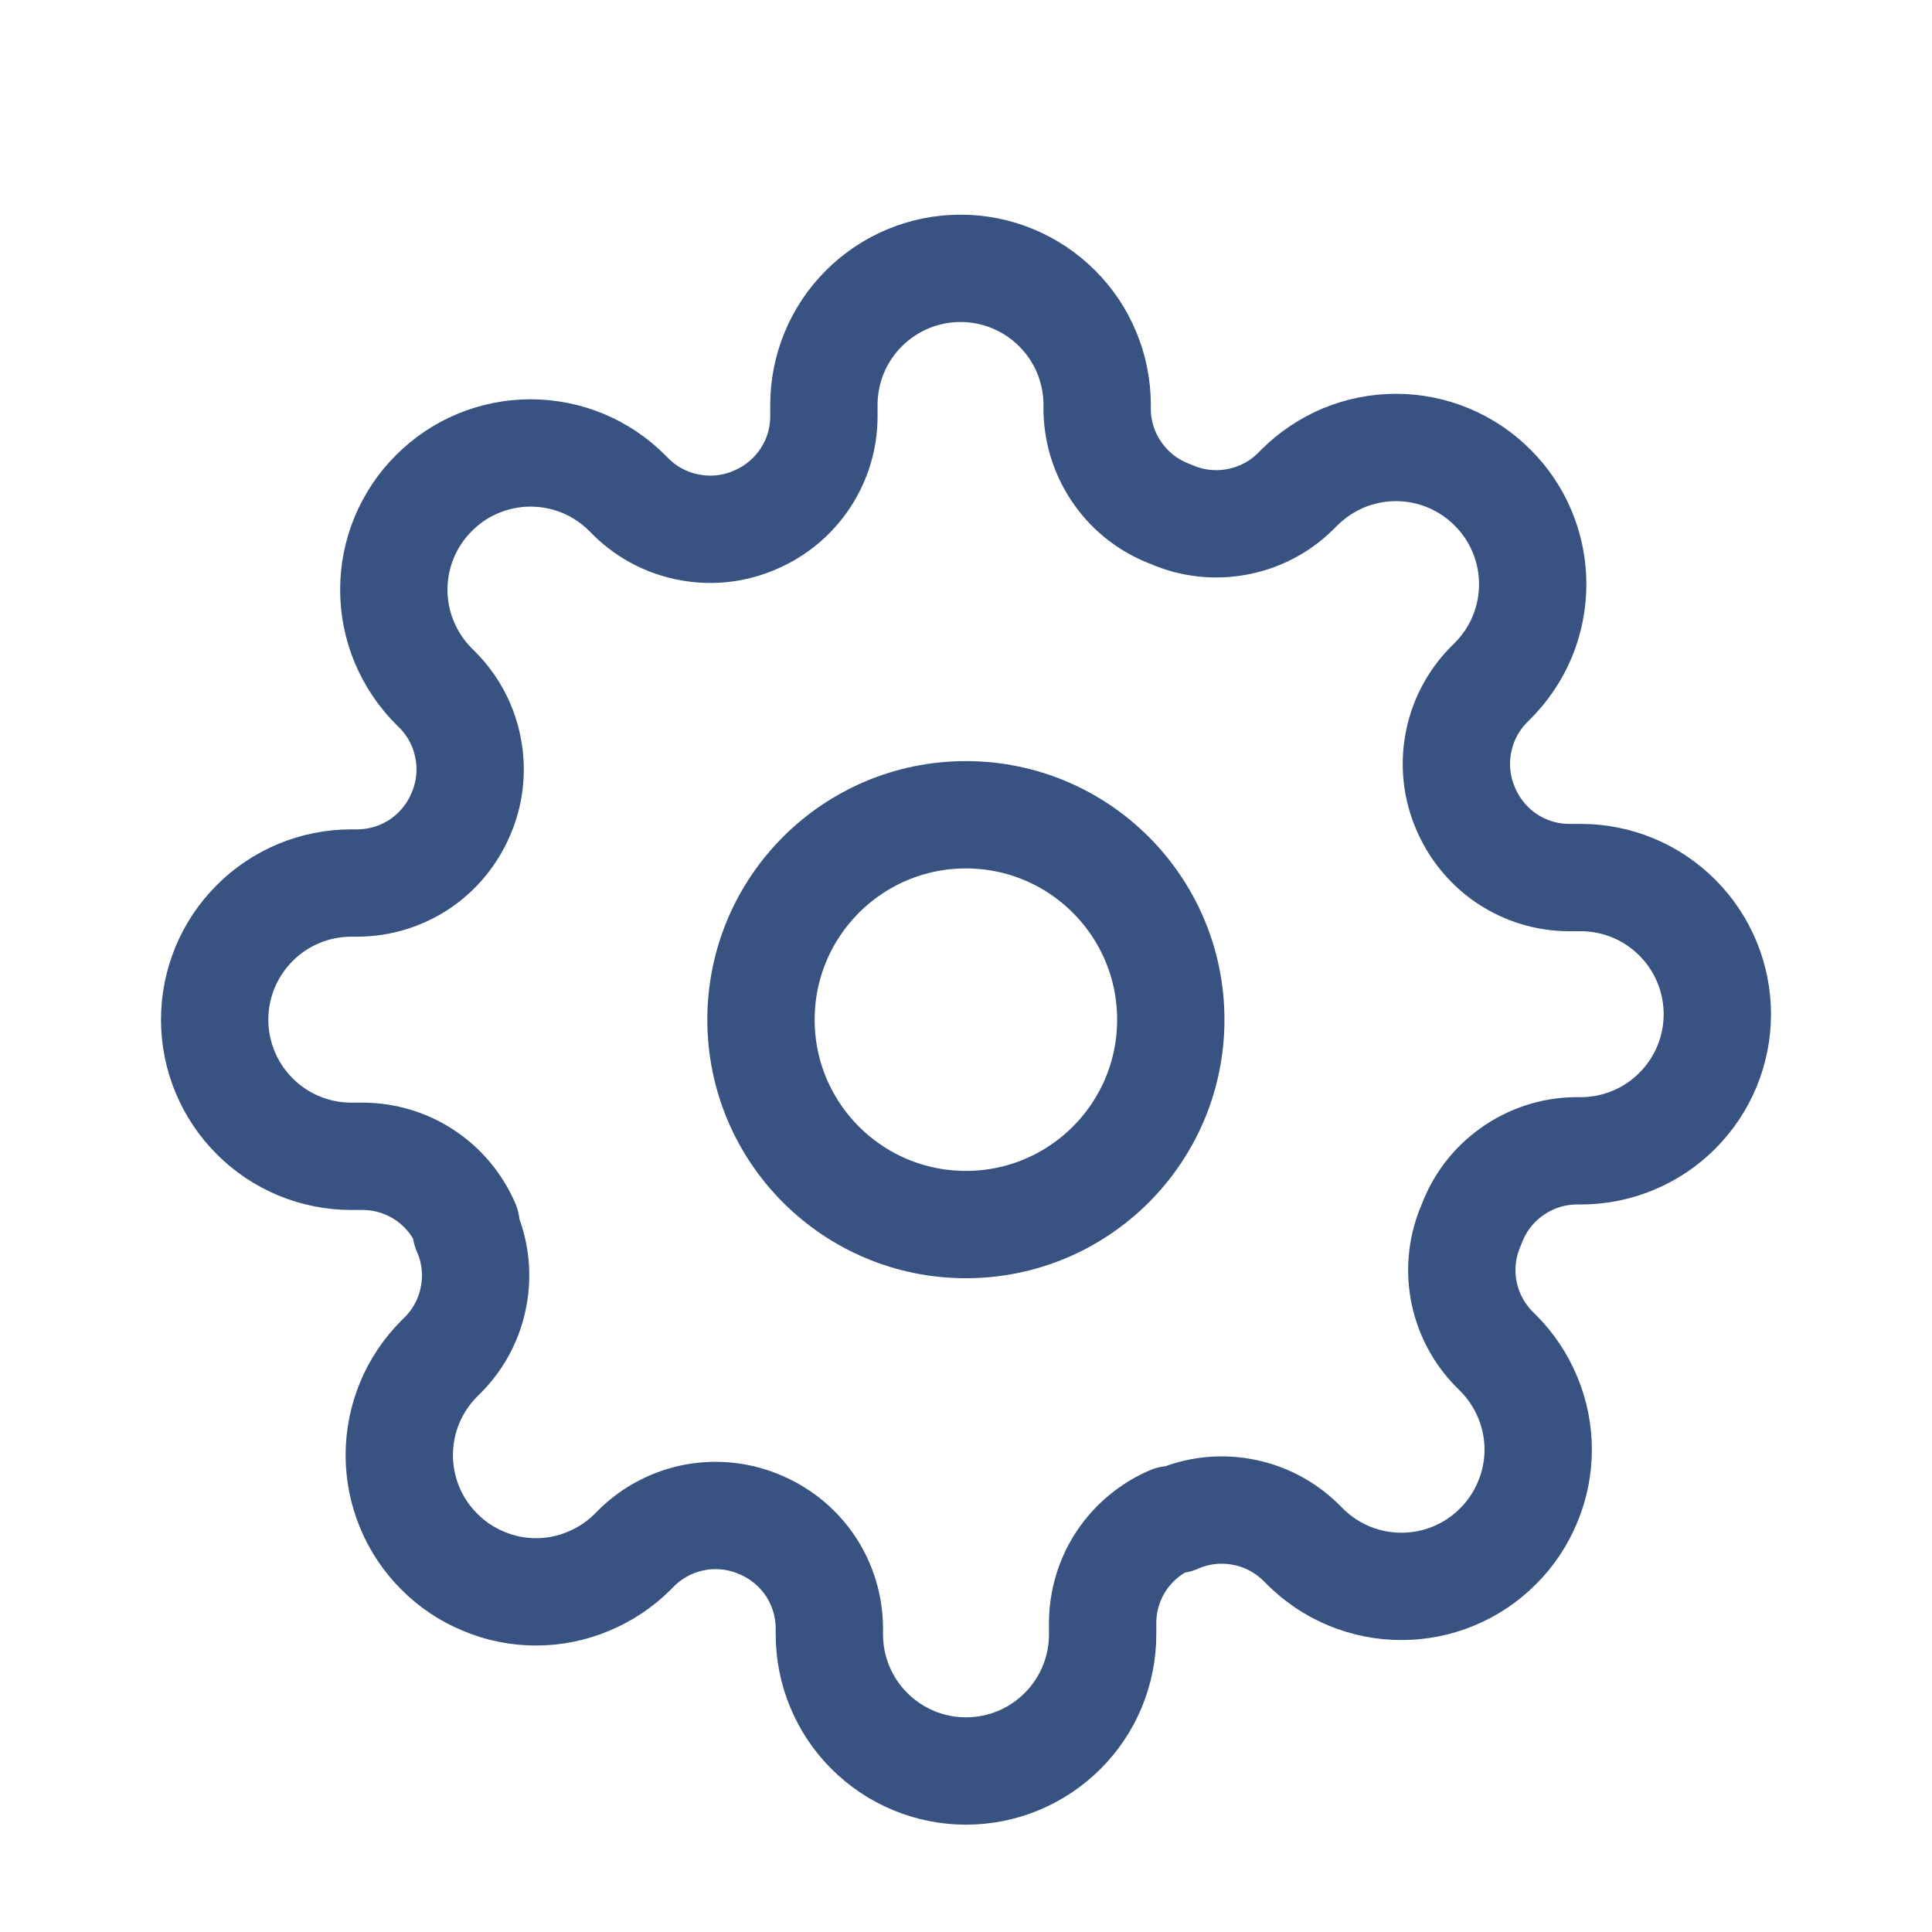 <svg width="18" height="18" viewBox="0 0 18 18" fill="none" xmlns="http://www.w3.org/2000/svg">
<g opacity="0.8">
<path d="M8.999 7.591C7.945 7.591 7.09 8.446 7.09 9.5C7.09 10.555 7.945 11.409 8.999 11.409C10.053 11.409 10.908 10.555 10.908 9.5C10.908 8.446 10.053 7.591 8.999 7.591Z" stroke="#062862" stroke-linecap="round" stroke-linejoin="round"/>
<path d="M4.291 7.591C4.376 7.399 4.401 7.186 4.363 6.98C4.326 6.773 4.228 6.583 4.081 6.433L4.043 6.395C3.924 6.276 3.831 6.136 3.766 5.981C3.702 5.827 3.669 5.661 3.669 5.494C3.669 5.327 3.702 5.161 3.766 5.007C3.831 4.852 3.924 4.712 4.043 4.594C4.161 4.475 4.301 4.381 4.456 4.317C4.61 4.253 4.776 4.22 4.943 4.22C5.11 4.22 5.276 4.253 5.431 4.317C5.585 4.381 5.725 4.475 5.844 4.594L5.882 4.632C6.032 4.779 6.222 4.877 6.429 4.914C6.635 4.952 6.848 4.927 7.04 4.842C7.228 4.761 7.389 4.627 7.502 4.456C7.615 4.286 7.676 4.086 7.676 3.881L7.676 3.773C7.676 3.435 7.81 3.111 8.049 2.873C8.288 2.634 8.612 2.5 8.949 2.5C9.287 2.5 9.61 2.634 9.849 2.873C10.088 3.111 10.222 3.435 10.222 3.773L10.222 3.83C10.227 4.041 10.295 4.245 10.418 4.416C10.54 4.588 10.711 4.718 10.909 4.791C11.101 4.876 11.314 4.901 11.52 4.863C11.727 4.826 11.917 4.728 12.067 4.581L12.105 4.543C12.224 4.424 12.364 4.331 12.518 4.266C12.673 4.202 12.839 4.169 13.006 4.169C13.173 4.169 13.339 4.202 13.493 4.266C13.648 4.331 13.788 4.424 13.906 4.543C14.025 4.661 14.119 4.801 14.183 4.956C14.247 5.11 14.28 5.276 14.28 5.443C14.28 5.61 14.247 5.776 14.183 5.931C14.119 6.085 14.025 6.225 13.906 6.344L13.868 6.382C13.722 6.532 13.623 6.722 13.586 6.929C13.548 7.135 13.573 7.348 13.658 7.54C13.739 7.728 13.873 7.889 14.043 8.002C14.214 8.115 14.414 8.176 14.619 8.176L14.727 8.176C15.065 8.176 15.389 8.31 15.627 8.549C15.866 8.788 16 9.112 16 9.449C16 9.787 15.866 10.11 15.627 10.349C15.389 10.588 15.065 10.722 14.727 10.722L14.67 10.722C14.459 10.727 14.255 10.795 14.084 10.918C13.912 11.04 13.782 11.211 13.709 11.409C13.624 11.601 13.599 11.814 13.636 12.02C13.674 12.227 13.772 12.417 13.919 12.567L13.957 12.605C14.076 12.724 14.169 12.864 14.233 13.018C14.298 13.173 14.331 13.339 14.331 13.506C14.331 13.673 14.298 13.839 14.233 13.993C14.169 14.148 14.076 14.288 13.957 14.406C13.839 14.525 13.699 14.619 13.544 14.683C13.39 14.747 13.224 14.78 13.057 14.78C12.89 14.78 12.724 14.747 12.569 14.683C12.415 14.619 12.275 14.525 12.156 14.406L12.118 14.368C11.968 14.222 11.778 14.123 11.571 14.086C11.365 14.048 11.152 14.073 10.96 14.158L10.909 14.158C10.721 14.239 10.56 14.373 10.447 14.543C10.334 14.714 10.274 14.914 10.273 15.119L10.273 15.227C10.273 15.565 10.139 15.889 9.9 16.127C9.661 16.366 9.338 16.5 9 16.5C8.662 16.5 8.339 16.366 8.1 16.127C7.861 15.889 7.727 15.565 7.727 15.227L7.727 15.17C7.726 14.965 7.666 14.765 7.553 14.594C7.44 14.424 7.279 14.29 7.091 14.209C6.899 14.124 6.686 14.099 6.48 14.136C6.273 14.174 6.083 14.272 5.933 14.419L5.895 14.457C5.776 14.576 5.636 14.669 5.481 14.733C5.327 14.798 5.161 14.831 4.994 14.831C4.827 14.831 4.661 14.798 4.507 14.733C4.352 14.669 4.212 14.576 4.094 14.457C3.975 14.339 3.881 14.199 3.817 14.044C3.753 13.89 3.72 13.724 3.72 13.557C3.72 13.39 3.753 13.224 3.817 13.069C3.881 12.915 3.975 12.775 4.094 12.656L4.132 12.618C4.279 12.468 4.377 12.278 4.414 12.071C4.452 11.865 4.427 11.652 4.342 11.46L4.342 11.409C4.261 11.221 4.127 11.06 3.956 10.947C3.786 10.834 3.586 10.774 3.381 10.773L3.273 10.773C2.935 10.773 2.611 10.639 2.373 10.4C2.134 10.161 2 9.838 2 9.5C2 9.162 2.134 8.839 2.373 8.6C2.611 8.361 2.935 8.227 3.273 8.227L3.33 8.227C3.535 8.226 3.735 8.166 3.906 8.053C4.076 7.94 4.21 7.779 4.291 7.591V7.591Z" stroke="#062862" stroke-linecap="round" stroke-linejoin="round"/>
</g>
</svg>
